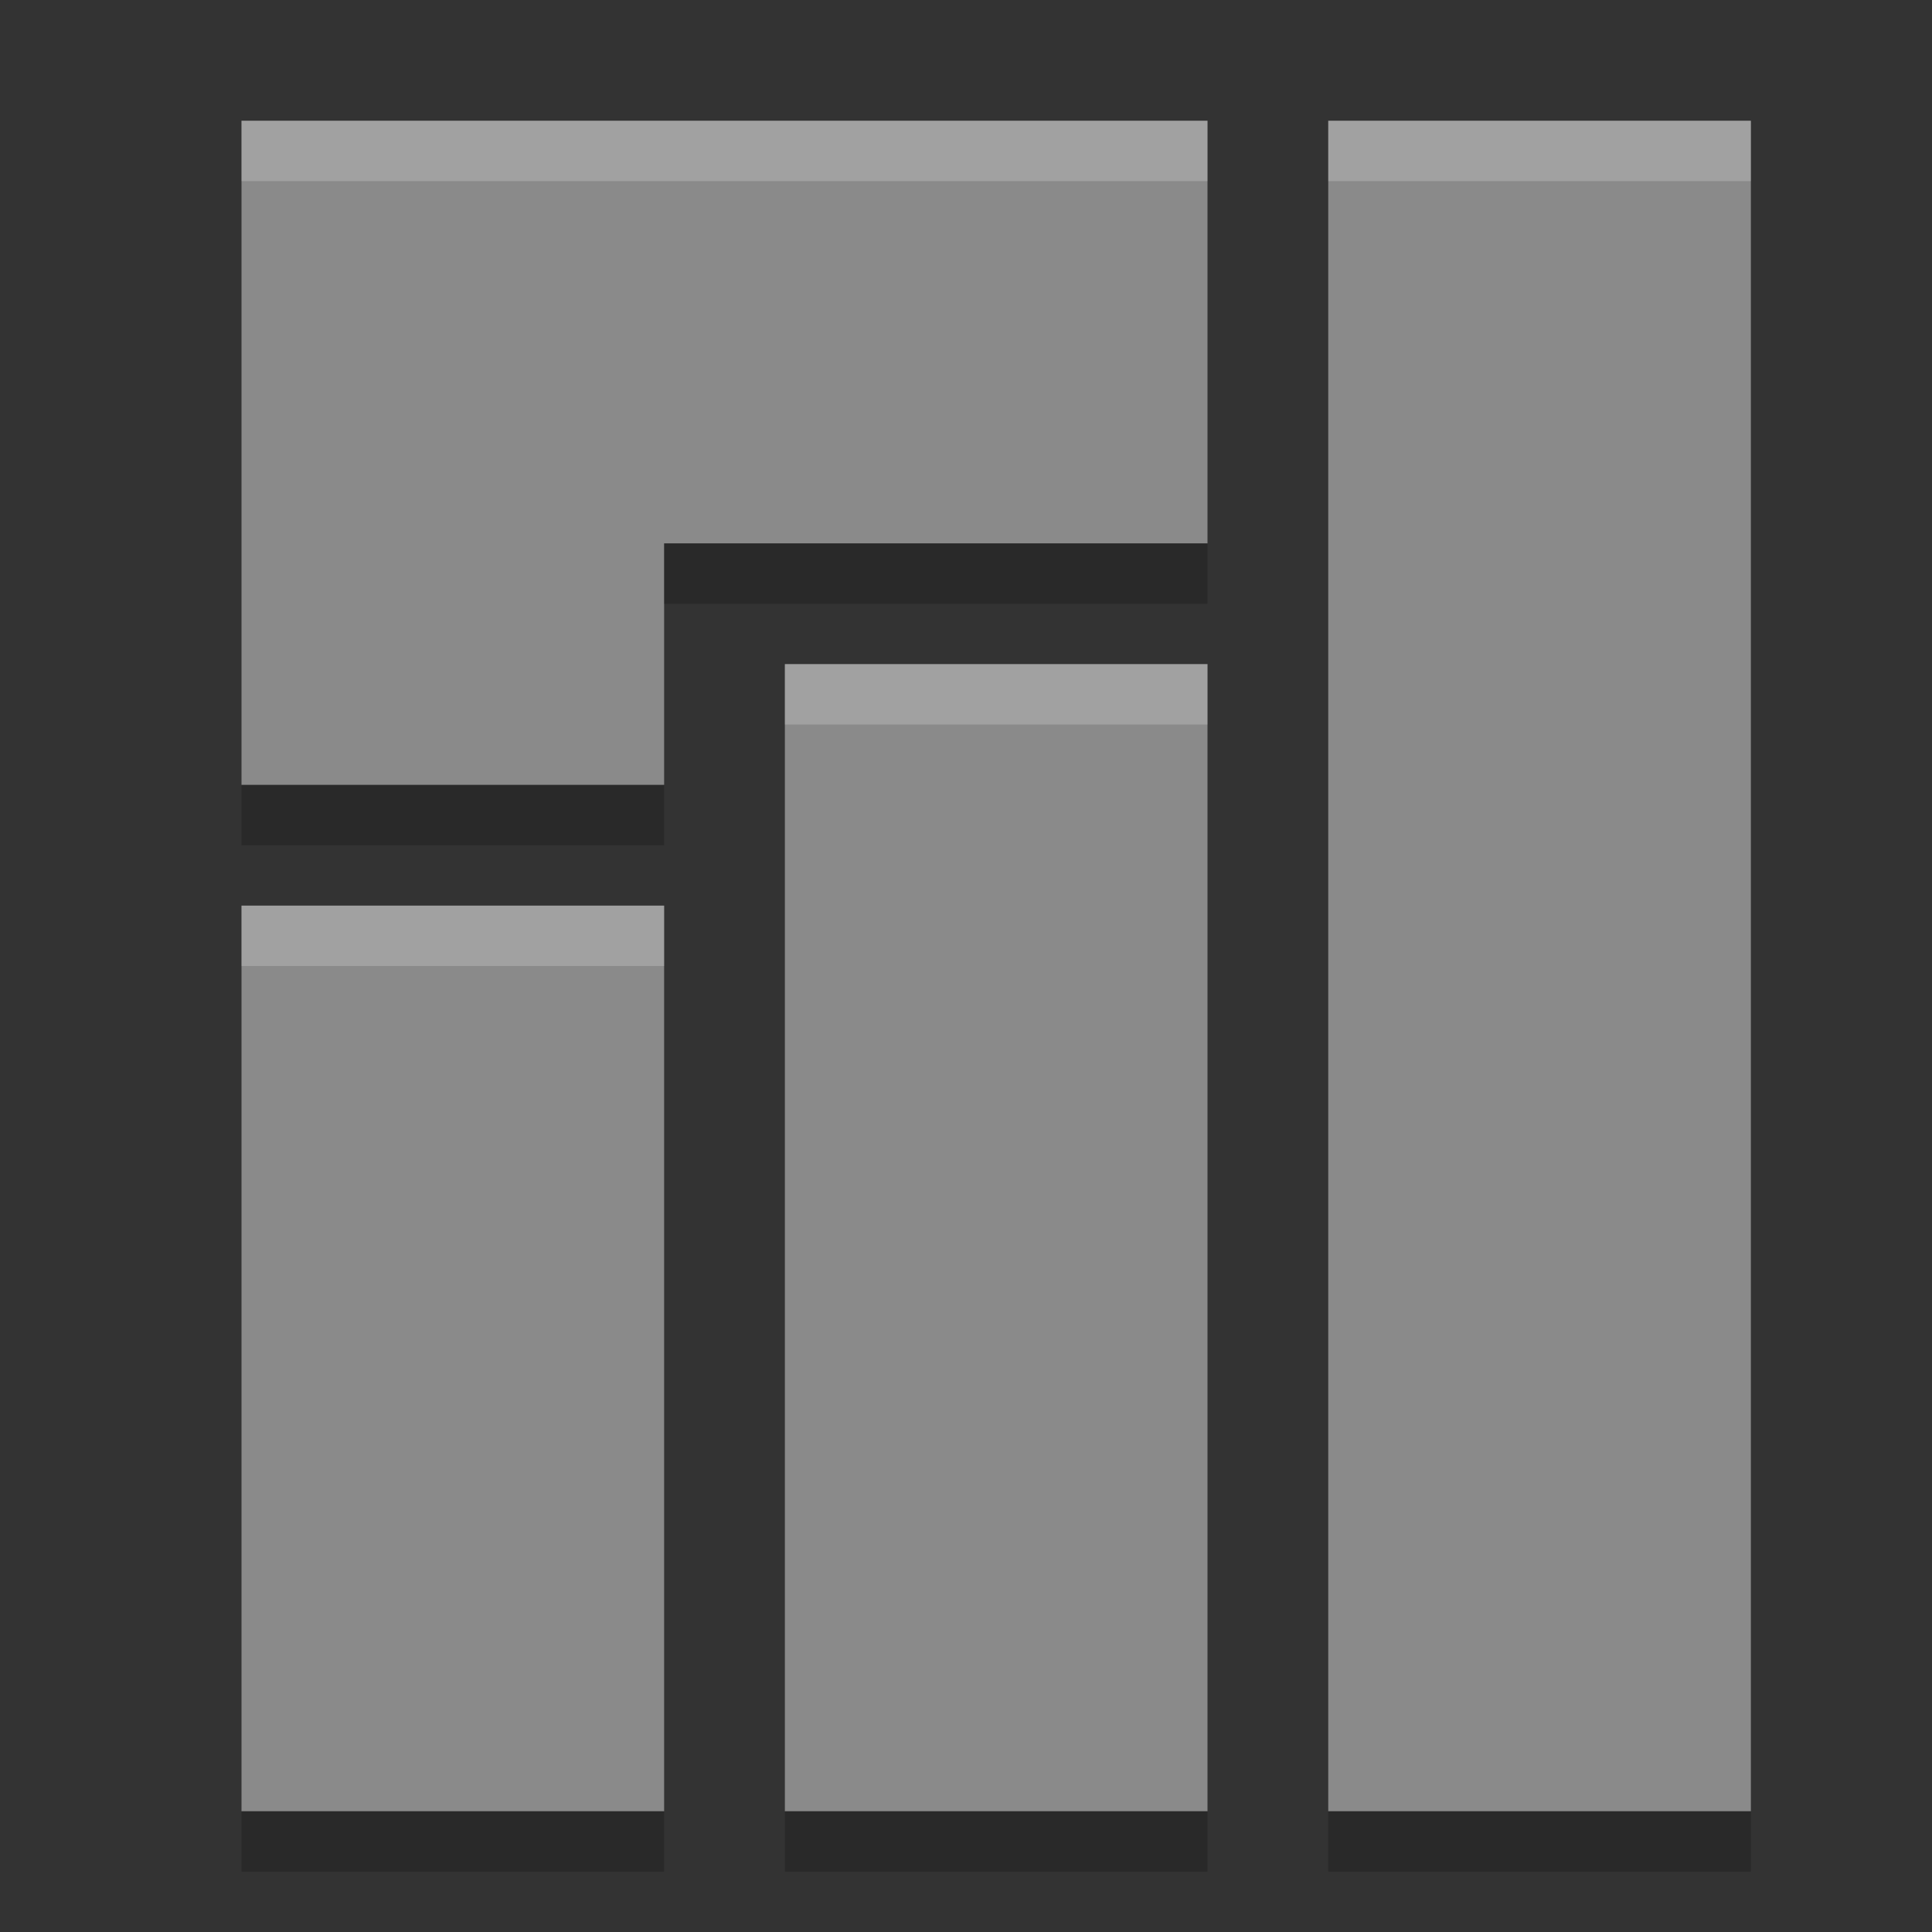 <svg xmlns="http://www.w3.org/2000/svg" width="32" height="32" version="1">
 <rect width="100%" height="100%" fill="#333333" stroke="none"/>
 <path fill="#8a8a8a" d="m4 2v11h7v-4h9v-7h-10.4zm18 0v28h7v-28zm-9 9v19h7v-19zm-9 4v15h7v-15z"/>
 <path fill="#fff" opacity=".2" d="m4 2v1h16v-1h-16zm18 0v1h7v-1h-7zm-9 9v1h7v-1h-7zm-9 4v1h7v-1h-7z"/>
 <path opacity=".2" d="m11 9v1h9v-1h-9zm-7 4v1h7v-1h-7zm0 17v1h7v-1h-7zm9 0v1h7v-1h-7zm9 0v1h7v-1h-7z"/>
</svg>
